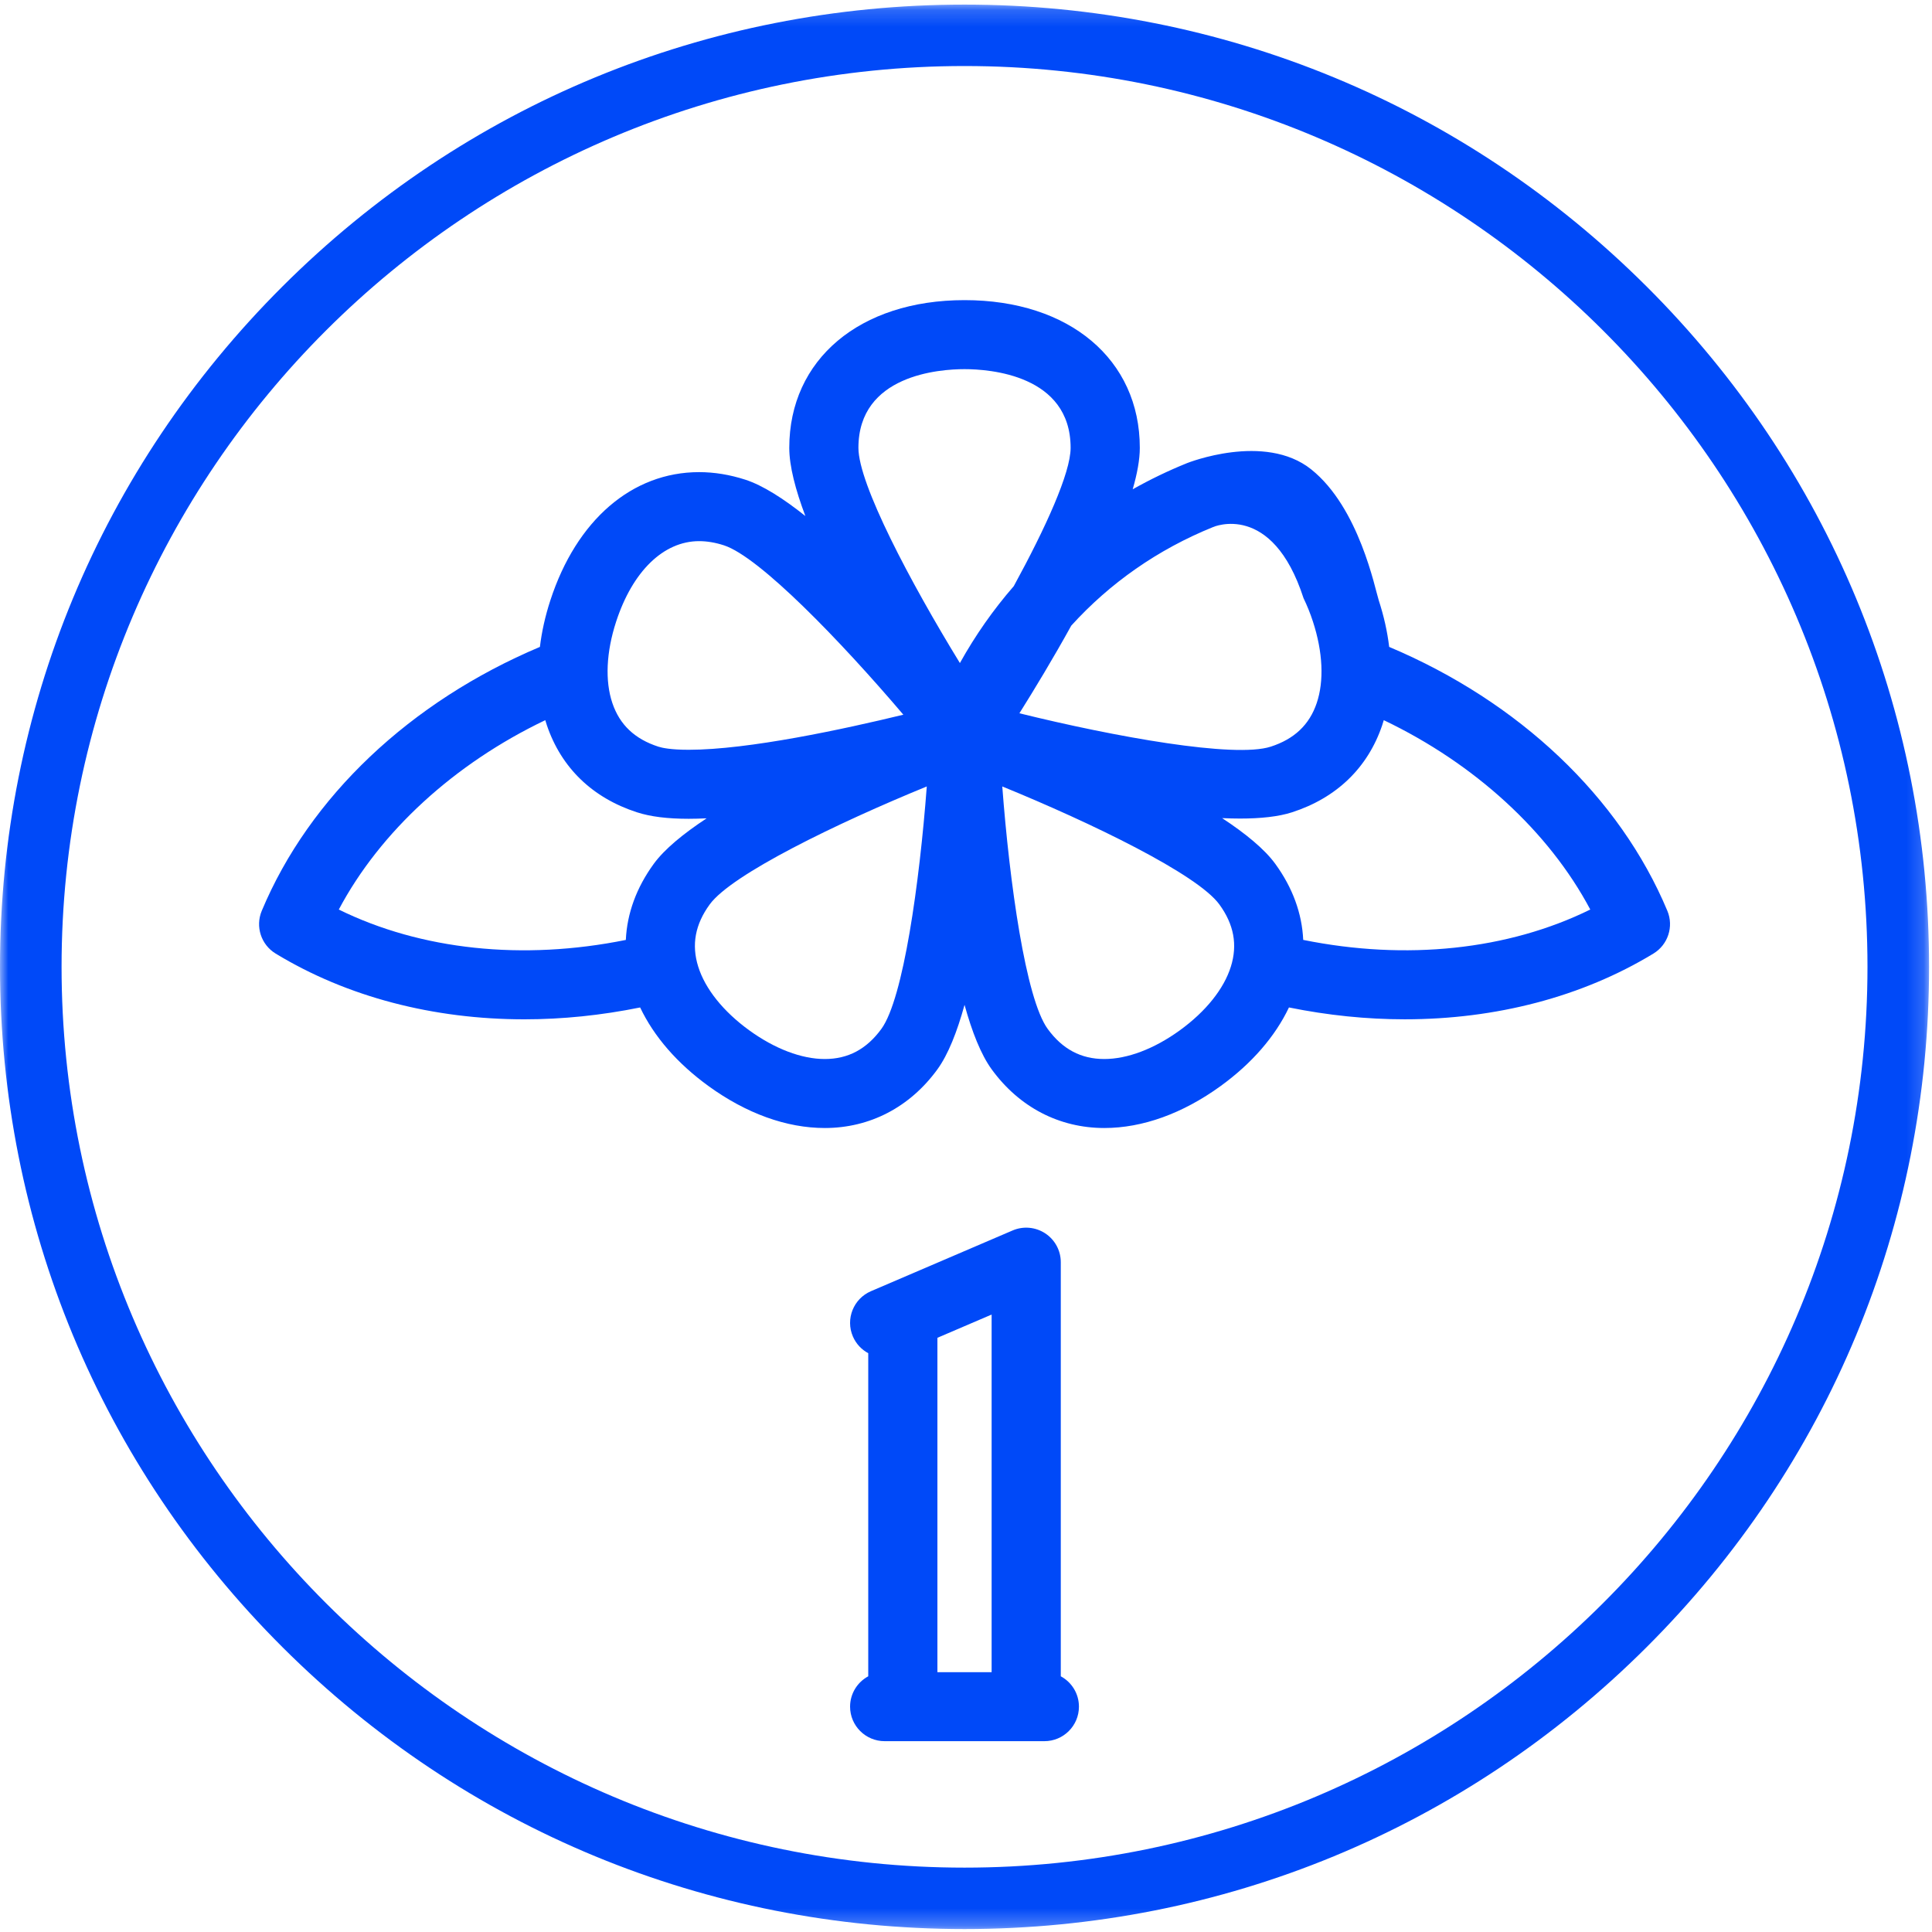 <svg height="114" viewBox="0 0 114 114" width="114" xmlns="http://www.w3.org/2000/svg" xmlns:xlink="http://www.w3.org/1999/xlink"><mask id="a" fill="#fff"><path d="m0 .175h113.825v113.554h-113.825z" fill="#fff" fill-rule="evenodd"/></mask><g fill="#0049f8" fill-rule="evenodd"><path d="m56.913 110.105c-29.38 0-53.28-23.845-53.28-53.153 0-29.31 23.9-53.153 53.28-53.153 29.378 0 53.28 23.844 53.28 53.153 0 29.308-23.902 53.153-53.28 53.153m40.243-93.301c-10.75-10.724-25.041-16.63-40.243-16.63s-29.494 5.906-40.244 16.63c-10.749 10.724-16.669 24.982-16.669 40.148 0 15.165 5.92 29.423 16.67 40.147s25.042 16.63 40.244 16.63 29.493-5.906 40.243-16.63 16.67-24.982 16.67-40.147c0-15.166-5.92-29.424-16.67-40.148" mask="url(#a)" transform="translate(0 .097)"/><path d="m58.512 98.668h-3.199v-19.73l3.199-1.371zm-8.352 2.036c0 1.124.914 2.036 2.041 2.036h9.423c1.127 0 2.04-.912 2.04-2.036 0-.775-.433-1.448-1.071-1.792v-24.436c0-.685-.345-1.323-.918-1.7s-1.298-.441-1.928-.17l-7.262 3.114-.015.007-1.075.46c-1.035.444-1.514 1.642-1.069 2.674.19.44.515.776.906.986v19.065c-.638.344-1.072 1.017-1.072 1.792zm6.753-78.922c1.468 0 6.26.335 6.26 4.644 0 1.479-1.475 4.72-3.354 8.16-1.207 1.388-2.272 2.906-3.179 4.538-2.922-4.768-5.988-10.564-5.988-12.698 0-4.31 4.792-4.644 6.26-4.644m19.328 26.148c2.629-.852 4.468-2.628 5.318-5.136.033-.1.063-.2.093-.3 5.369 2.567 9.74 6.57 12.185 11.174-4.853 2.388-10.86 3.022-16.938 1.792-.072-1.563-.625-3.083-1.649-4.488-.636-.874-1.757-1.79-3.136-2.698.363.017.718.026 1.06.026 1.208 0 2.264-.11 3.067-.37m-6.62 12.864c-1.508 1.093-3.092 1.695-4.46 1.695-1.376 0-2.47-.582-3.342-1.78-1.295-1.78-2.249-8.622-2.677-14.303 5.284 2.16 11.511 5.18 12.808 6.96.86 1.181 1.083 2.381.681 3.668-.41 1.315-1.48 2.65-3.01 3.76m-17.611-.085c-.873 1.198-1.966 1.78-3.343 1.78-1.367 0-2.95-.602-4.458-1.695-1.53-1.11-2.6-2.445-3.01-3.76-.403-1.287-.18-2.487.68-3.668 1.296-1.779 7.524-4.798 12.808-6.96-.428 5.681-1.382 12.524-2.677 14.303m-32.018-7.04c2.444-4.603 6.815-8.608 12.184-11.175.03.101.06.202.094.3.85 2.509 2.689 4.285 5.317 5.137.797.258 1.794.383 3.05.383.339 0 .694-.01 1.06-.028-1.371.904-2.486 1.817-3.12 2.686-1.023 1.406-1.576 2.925-1.648 4.49-6.079 1.23-12.085.595-16.937-1.793m16.364-16.986c.97-2.976 2.8-4.752 4.897-4.752.466 0 .959.083 1.465.247 2.095.679 6.893 5.65 10.586 9.994-3.48.845-9.134 2.07-12.668 2.07-1.06 0-1.575-.115-1.788-.184-1.392-.451-2.28-1.291-2.712-2.568-.443-1.305-.365-3.012.22-4.807m41.012-8.989c-2.749-2.194-7.317-.369-7.317-.369-1.115.45-2.187.968-3.214 1.547.265-.916.42-1.75.42-2.447 0-5.213-4.156-8.715-10.342-8.715s-10.342 3.502-10.342 8.715c0 1.08.367 2.48.95 4.024-1.293-1.03-2.514-1.81-3.543-2.144-.915-.296-1.832-.446-2.727-.446-3.954 0-7.236 2.828-8.778 7.566-.305.933-.508 1.853-.616 2.747-7.658 3.23-13.601 8.85-16.413 15.573-.388.928-.04 2 .821 2.523 4.216 2.562 9.31 3.879 14.676 3.879 2.244 0 4.536-.235 6.83-.7.816 1.717 2.192 3.303 4.037 4.64 2.232 1.618 4.603 2.473 6.858 2.473 2.66 0 5.02-1.228 6.644-3.459.636-.874 1.165-2.22 1.603-3.808.439 1.589.967 2.934 1.603 3.808 1.625 2.23 3.984 3.459 6.644 3.459 2.255 0 4.626-.855 6.858-2.472 1.845-1.338 3.221-2.924 4.037-4.642 2.294.466 4.586.7 6.83.7 5.366 0 10.46-1.317 14.676-3.879.86-.523 1.21-1.594.822-2.522-2.812-6.724-8.755-12.342-16.414-15.573-.107-.894-.311-1.814-.615-2.747-.217-.665-1.154-5.47-3.988-7.73m-.45 7.603c.21.432.398.897.556 1.385.585 1.794.663 3.502.22 4.807-.432 1.277-1.32 2.117-2.712 2.568-2.143.694-9.218-.585-14.83-1.97.884-1.407 1.986-3.228 3.06-5.171 2.275-2.51 5.11-4.5 8.373-5.819 0 0 3.479-1.531 5.333 4.2"/></g></svg>